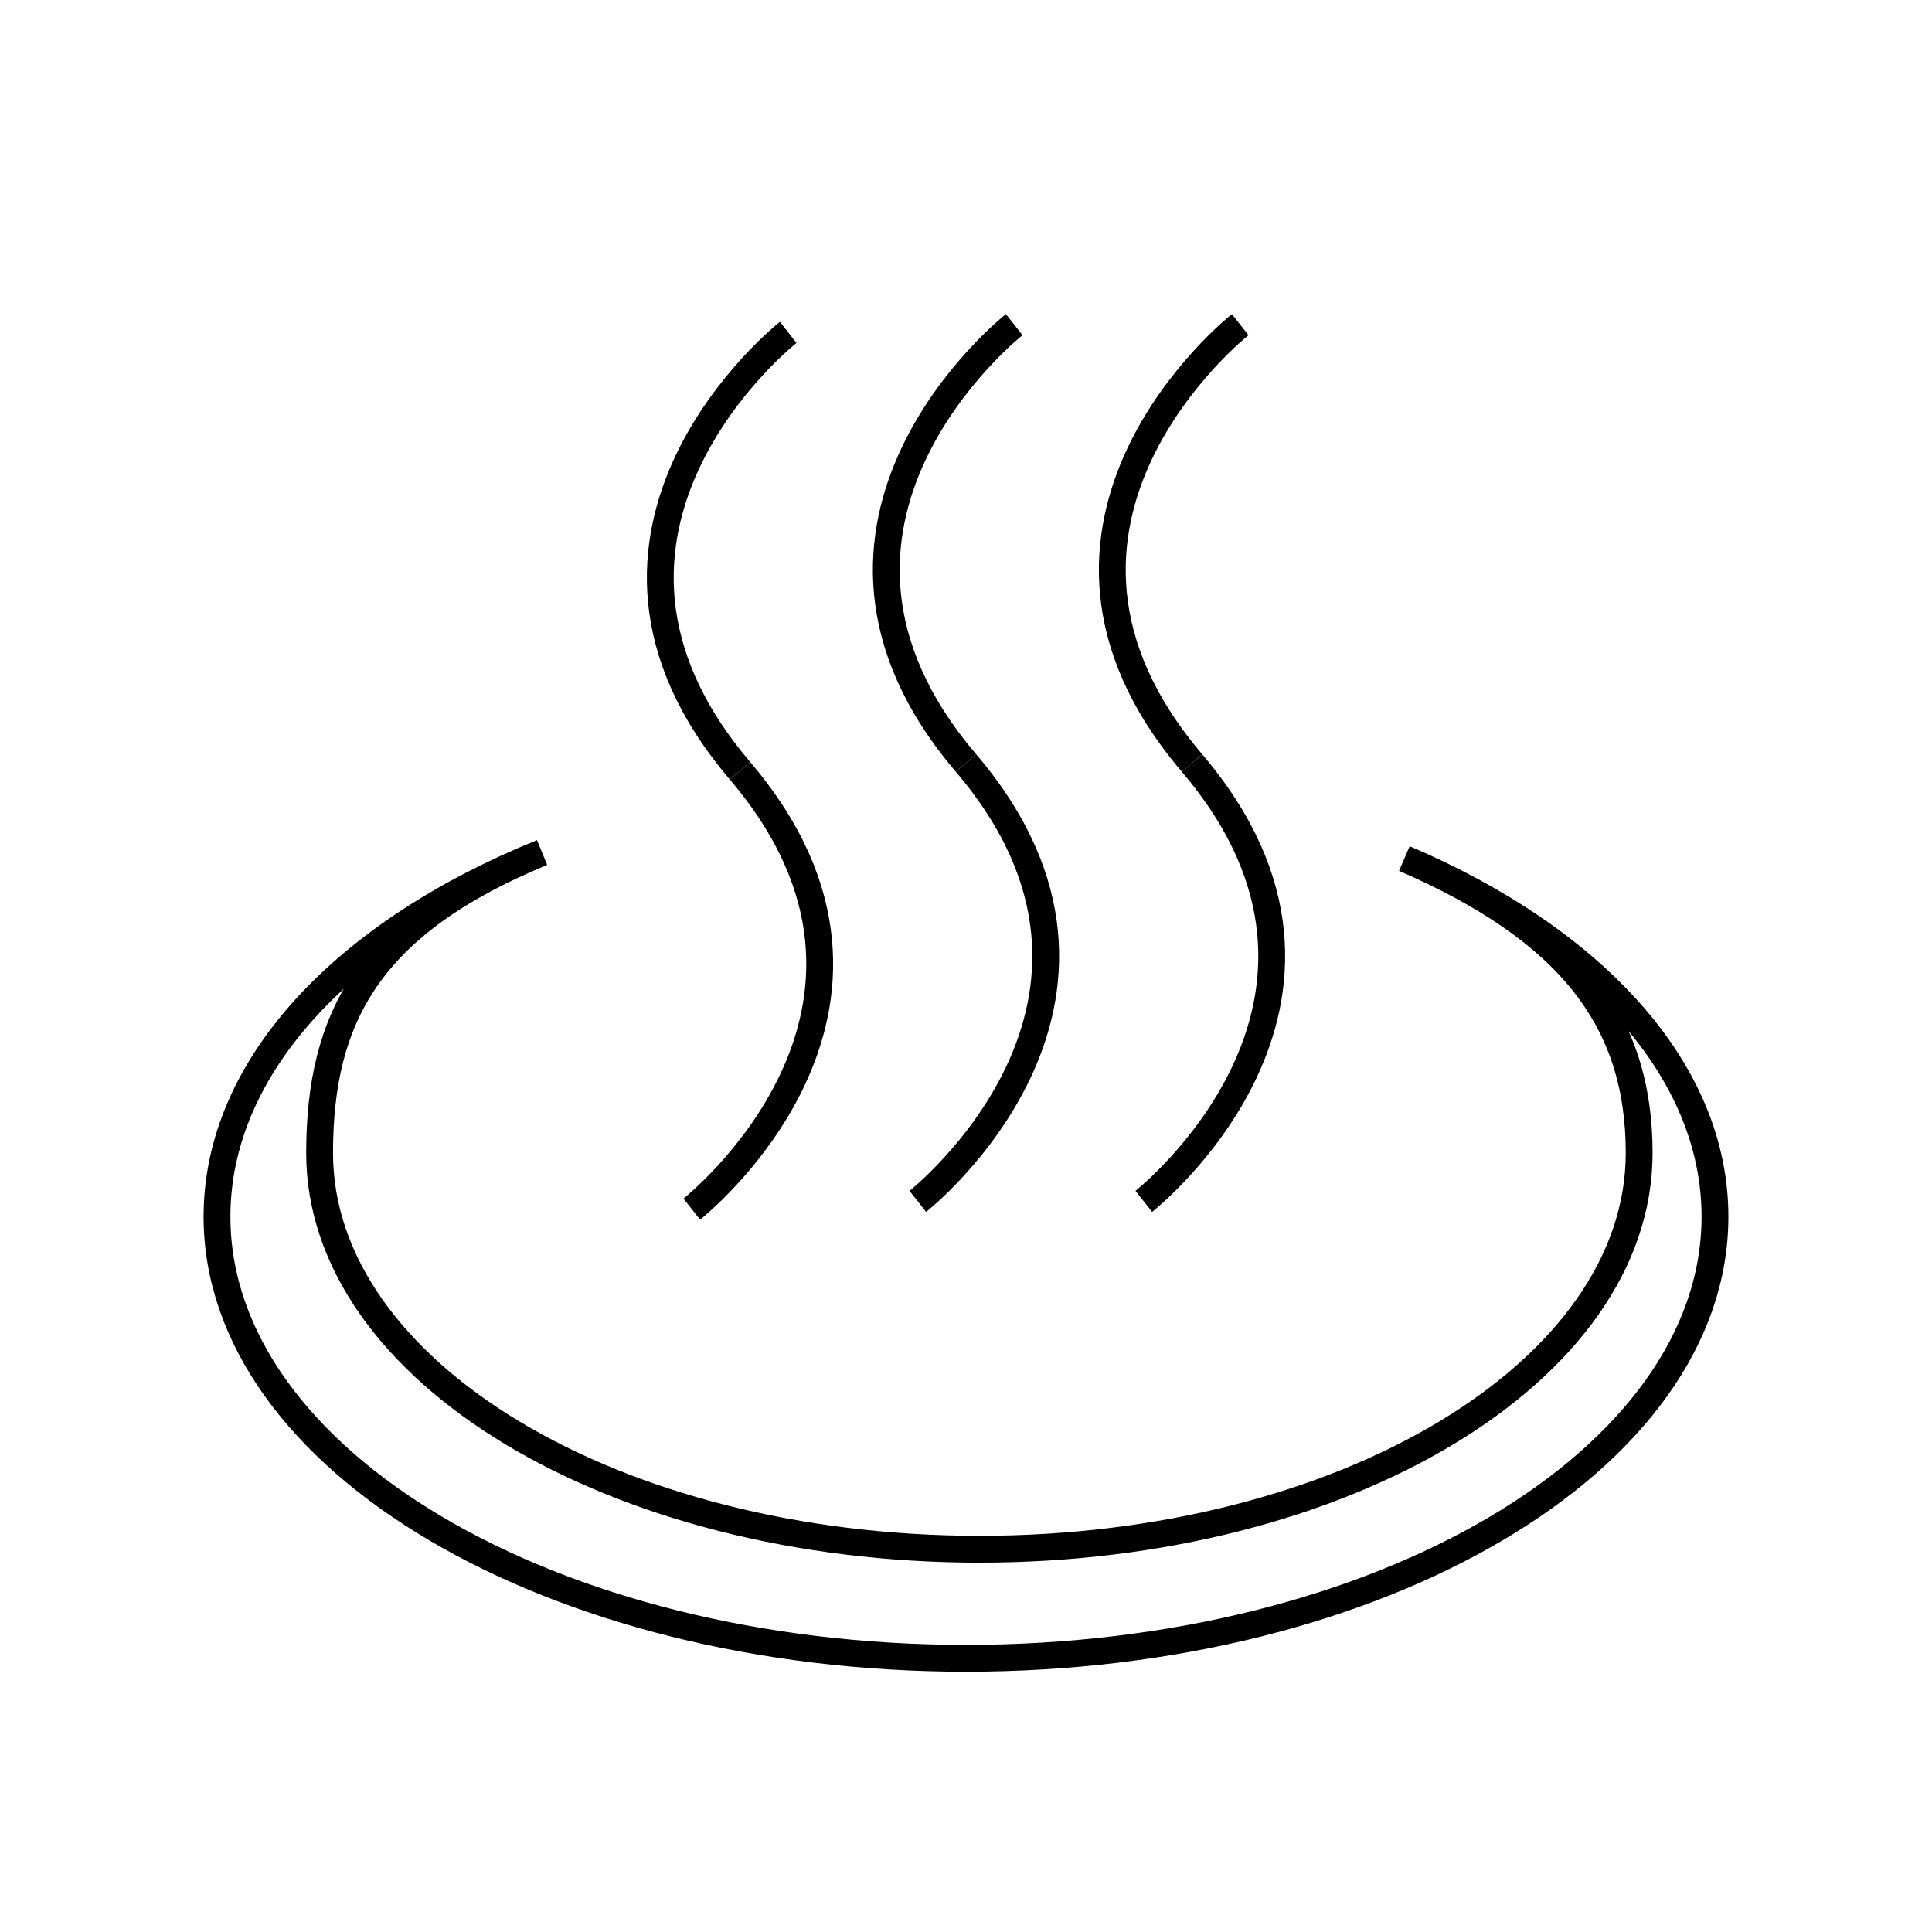 <svg id="emoji" viewBox="0 0 72 72" xmlns="http://www.w3.org/2000/svg" width="64" height="64">
  <g id="line">
    <path fill="none" stroke="#000" strokeLinecap="round" strokeLinejoin="round" strokeWidth="2" d="M20.201,31.772c-6.445,2.663-8.29,6.141-8.29,11.195,0,8.156,11.008,14.768,24.588,14.768s24.588-6.612,24.588-14.768c0-4.928-2.572-8.288-8.749-10.971,7.012,2.99,11.574,7.853,11.574,13.345,0,9.089-12.497,16.458-27.913,16.458S8.087,54.431,8.087,45.341C8.087,39.71,12.884,34.739,20.201,31.772Z"/>
    <path fill="none" stroke="#000" strokeLinecap="round" strokeLinejoin="round" strokeWidth="2" d="M29.374,12.387s-9.404,7.406-1.796,16.336"/>
    <path fill="none" stroke="#000" strokeLinecap="round" strokeLinejoin="round" strokeWidth="2" d="M25.781,45.06s9.404-7.406,1.796-16.336"/>
    <path fill="none" stroke="#000" strokeLinecap="round" strokeLinejoin="round" strokeWidth="2" d="M46.219,12.099s-9.404,7.406-1.796,16.336"/>
    <path fill="none" stroke="#000" strokeLinecap="round" strokeLinejoin="round" strokeWidth="2" d="M42.626,44.772s9.404-7.406,1.796-16.336"/>
    <path fill="none" stroke="#000" strokeLinecap="round" strokeLinejoin="round" strokeWidth="2" d="M37.796,12.099S28.393,19.505,36,28.435"/>
    <path fill="none" stroke="#000" strokeLinecap="round" strokeLinejoin="round" strokeWidth="2" d="M34.204,44.772S43.607,37.365,36,28.435"/>
  </g>
</svg>
